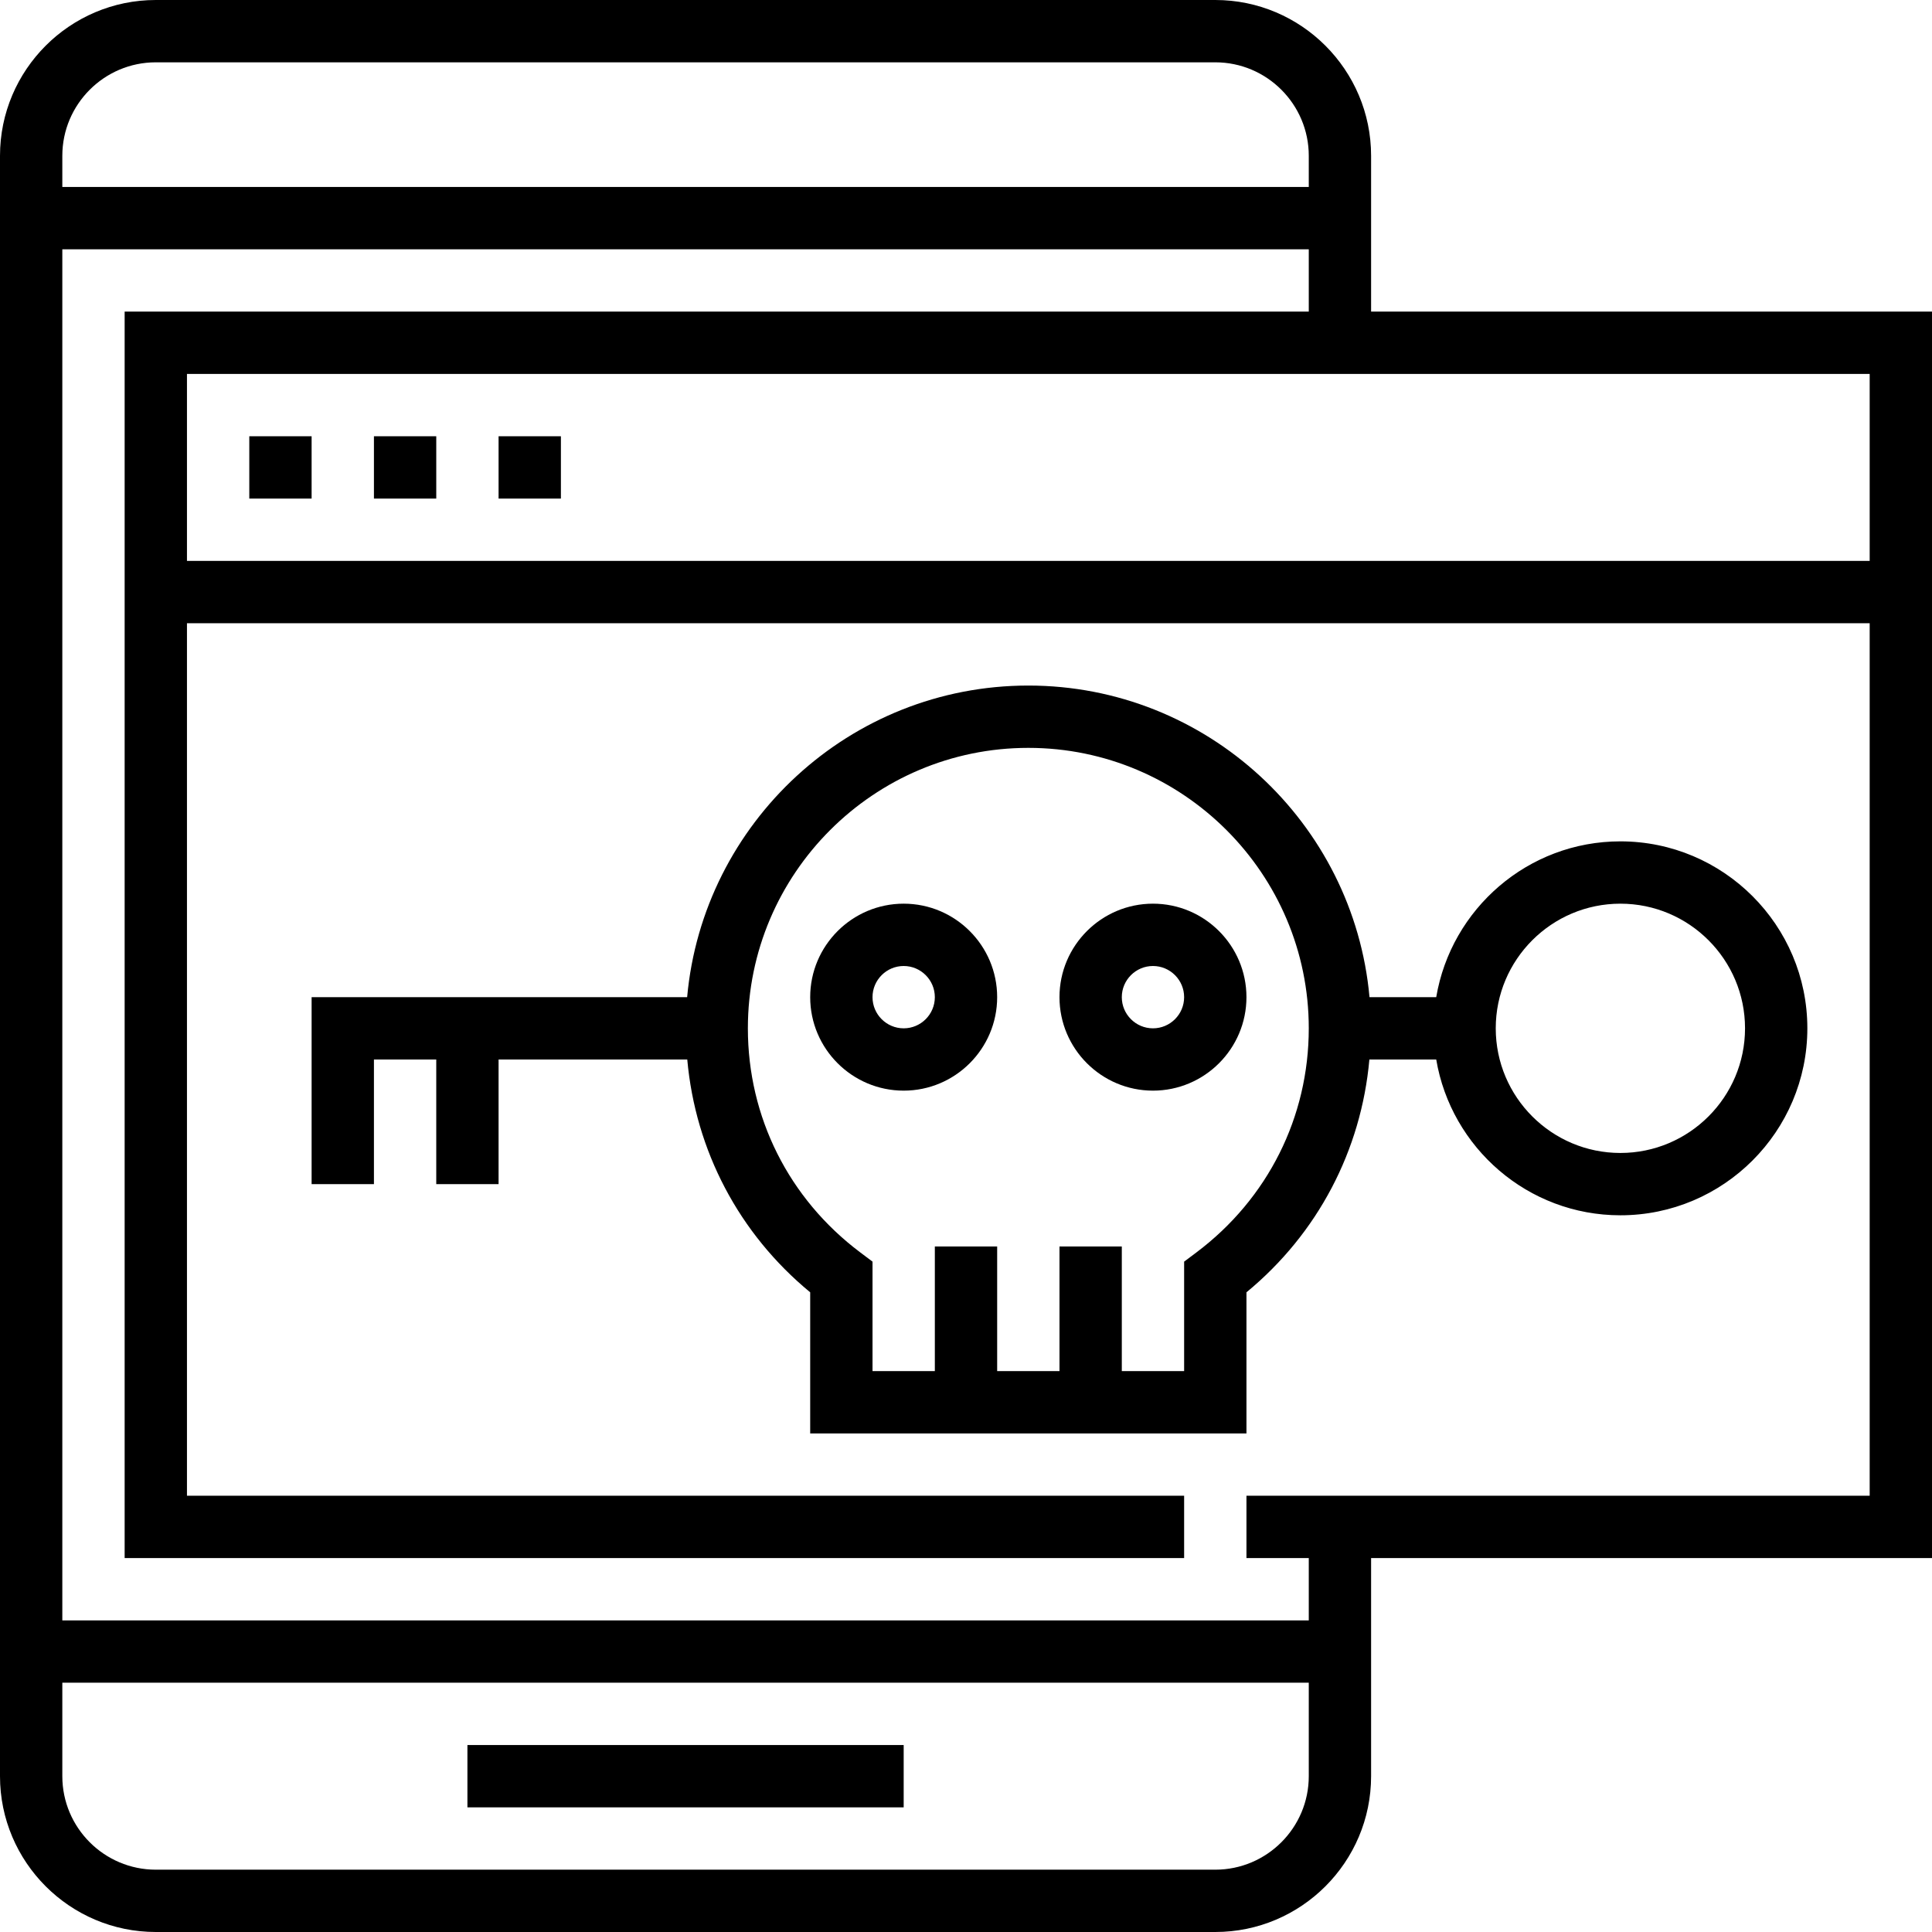 <?xml version="1.0" encoding="iso-8859-1"?>
<!-- Generator: Adobe Illustrator 19.0.0, SVG Export Plug-In . SVG Version: 6.00 Build 0)  -->
<svg xmlns="http://www.w3.org/2000/svg" xmlns:xlink="http://www.w3.org/1999/xlink" version="1.1" id="Capa_1" x="0px" y="0px" viewBox="0 0 496 496" style="enable-background:new 0 0 496 496;" xml:space="preserve">
<g>
	<g>
		<g>
			<rect x="120" y="448" width="112" height="16"/>
			<path d="M352,80V40c0-22.056-17.944-40-40-40H40C17.944,0,0,17.944,0,40v416c0,22.056,17.944,40,40,40h272     c22.056,0,40-17.944,40-40v-56h144V80H352z M16,40c0-13.232,10.768-24,24-24h272c13.232,0,24,10.768,24,24v8H16V40z M336,456     c0,13.232-10.768,24-24,24H40c-13.232,0-24-10.768-24-24v-24h320V456z M480,384H320v16h16v16H16V64h320v16H32v320h272v-16H48V160     h432V384z M480,144H48V96h432V144z"/>
			<rect x="64" y="112" width="16" height="16"/>
			<rect x="96" y="112" width="16" height="16"/>
			<rect x="128" y="112" width="16" height="16"/>
			<path d="M232,280c13.232,0,24-10.768,24-24s-10.768-24-24-24s-24,10.768-24,24S218.768,280,232,280z M232,248     c4.408,0,8,3.592,8,8c0,4.416-3.592,8-8,8s-8-3.584-8-8C224,251.592,227.592,248,232,248z"/>
			<path d="M296,280c13.232,0,24-10.768,24-24s-10.768-24-24-24s-24,10.768-24,24S282.768,280,296,280z M296,248     c4.408,0,8,3.592,8,8c0,4.416-3.592,8-8,8c-4.408,0-8-3.584-8-8C288,251.592,291.592,248,296,248z"/>
			<path d="M96,272h16v32h16v-32h48.44c2.096,23.376,13.248,44.68,31.56,59.776V368h112v-36.224     c18.312-15.096,29.464-36.4,31.56-59.776h17.16c3.824,22.664,23.536,40,47.28,40c26.472,0,48-21.528,48-48s-21.528-48-48-48     c-23.736,0-43.448,17.336-47.28,40h-17.128c-4.056-44.784-41.768-80-87.592-80c-45.824,0-83.536,35.216-87.592,80H80v48h16V272z      M416,232c17.648,0,32,14.352,32,32s-14.352,32-32,32s-32-14.352-32-32S398.352,232,416,232z M264,192c39.696,0,72,32.304,72,72     c0,22.768-10.496,43.728-28.808,57.504L304,323.896V352h-16v-32h-16v32h-16v-32h-16v32h-16v-28.104l-3.192-2.4     C202.496,307.728,192,286.768,192,264C192,224.304,224.304,192,264,192z"/>
		</g>
	</g>
</g>
<g>
</g>
<g>
</g>
<g>
</g>
<g>
</g>
<g>
</g>
<g>
</g>
<g>
</g>
<g>
</g>
<g>
</g>
<g>
</g>
<g>
</g>
<g>
</g>
<g>
</g>
<g>
</g>
<g>
</g>
</svg>
